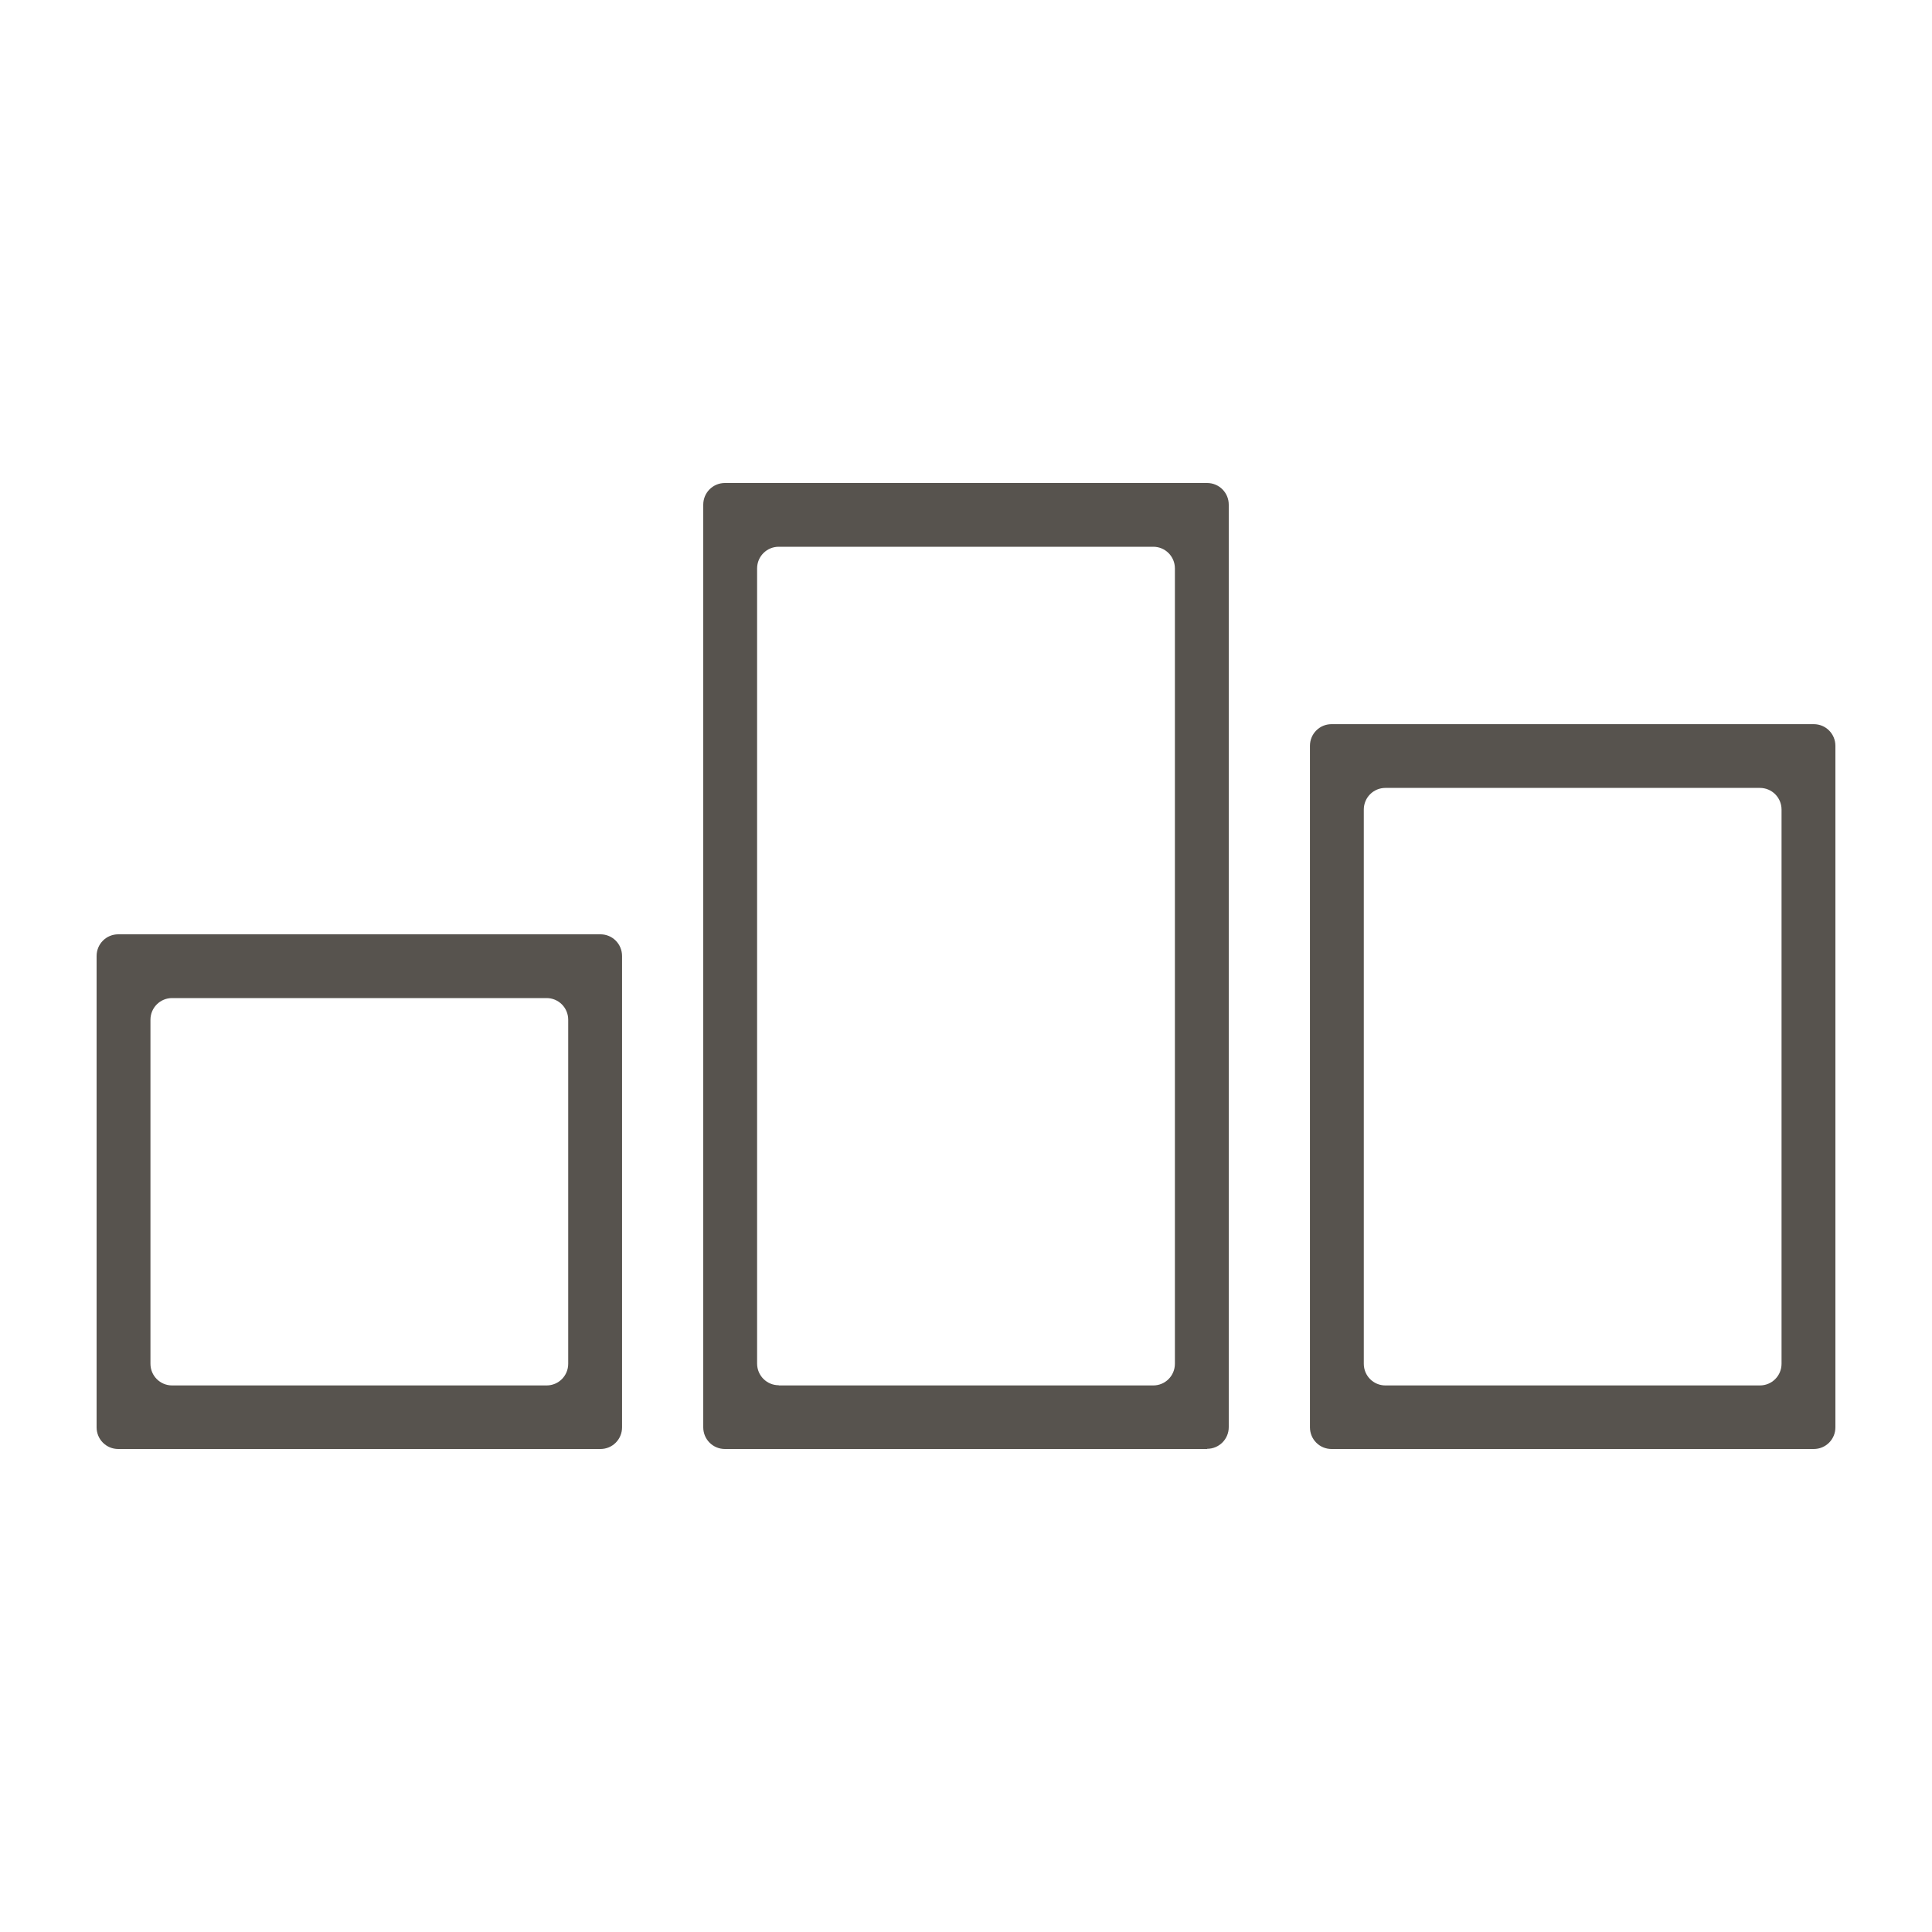 <svg width="40" height="40" viewBox="0 0 40 40" fill="none" xmlns="http://www.w3.org/2000/svg">
<path d="M12.436 30H2.448C2.199 30 2 29.8 2 29.551V19.794C2 19.544 2.199 19.344 2.448 19.344H12.432C12.68 19.344 12.879 19.544 12.879 19.794V29.551C12.879 29.8 12.68 30 12.432 30H12.436ZM3.563 28.684H11.316C11.565 28.684 11.764 28.484 11.764 28.235V21.113C11.764 20.864 11.565 20.664 11.316 20.664H3.563C3.315 20.664 3.115 20.864 3.115 21.113V28.235C3.115 28.484 3.315 28.684 3.563 28.684Z" fill="#57534E"/>
<path d="M24.992 30H15.008C14.76 30 14.56 29.8 14.56 29.551V10.449C14.56 10.2 14.76 10 15.008 10H24.992C25.24 10 25.44 10.2 25.44 10.449V29.547C25.44 29.796 25.24 29.996 24.992 29.996V30ZM16.123 28.684H23.877C24.125 28.684 24.325 28.484 24.325 28.235V11.769C24.325 11.52 24.125 11.32 23.877 11.32H16.123C15.875 11.32 15.675 11.52 15.675 11.769V28.231C15.675 28.48 15.875 28.68 16.123 28.68V28.684Z" fill="#57534E"/>
<path d="M37.552 30H27.568C27.32 30 27.121 29.8 27.121 29.551V15.442C27.121 15.193 27.32 14.993 27.568 14.993H37.552C37.801 14.993 38 15.193 38 15.442V29.551C38 29.8 37.801 30 37.552 30ZM28.683 28.684H36.437C36.685 28.684 36.885 28.484 36.885 28.235V16.762C36.885 16.513 36.685 16.313 36.437 16.313H28.683C28.435 16.313 28.236 16.513 28.236 16.762V28.235C28.236 28.484 28.435 28.684 28.683 28.684Z" fill="#57534E"/>
</svg>
